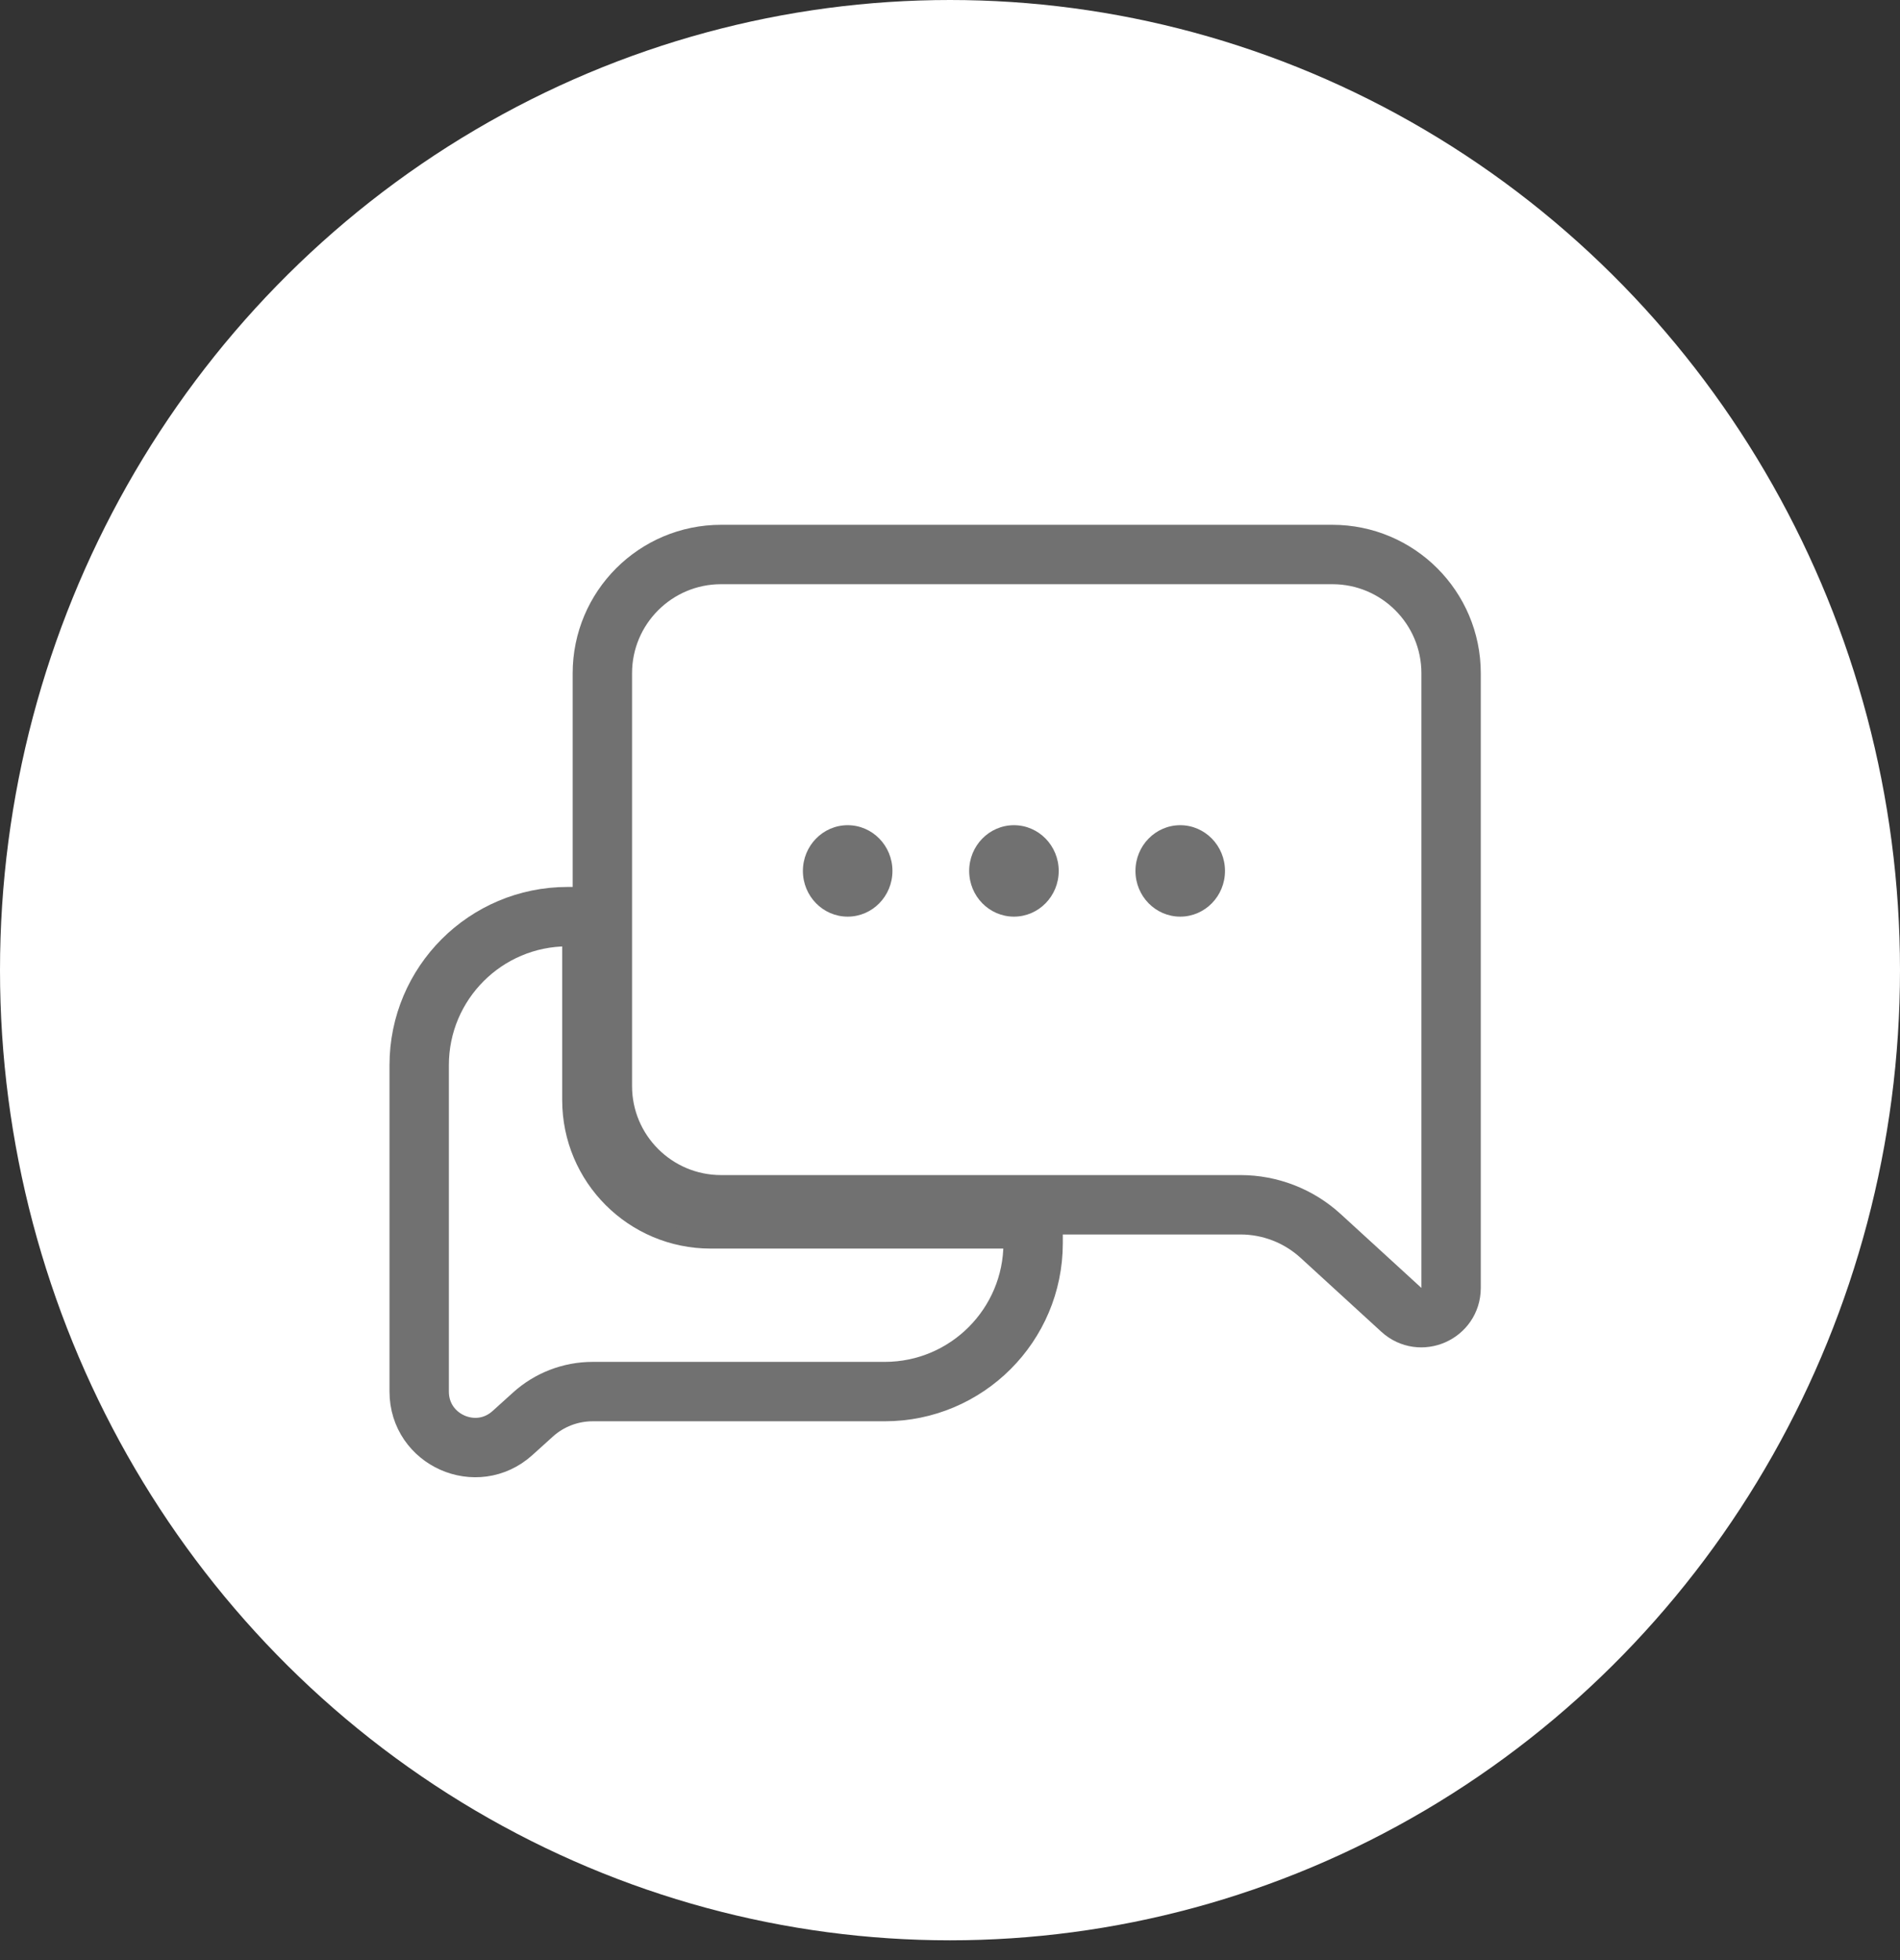<svg width="64" height="66" viewBox="0 0 64 66" fill="none" xmlns="http://www.w3.org/2000/svg">
<rect x="0" y="0" width="64" height="66" fill="#333333" stroke="none"/>
<ellipse cx="32" cy="32.667" rx="32" ry="32.667" fill="white"/>
<path d="M19.937 30.865H19.12C16.359 30.865 14.12 33.104 14.12 35.865V46.857V46.857C14.12 48.488 16.054 49.346 17.264 48.252L17.949 47.633C18.5 47.134 19.218 46.857 19.962 46.857H29.8C32.562 46.857 34.8 44.619 34.8 41.857V41.042H23.937C21.728 41.042 19.937 39.252 19.937 37.042V30.865Z" stroke="#717171" stroke-width="2"/>
<path d="M20.29 22.671C20.29 20.462 22.081 18.671 24.29 18.671H44.879C47.088 18.671 48.879 20.462 48.879 22.671V41.567V43.367C48.879 44.236 47.846 44.692 47.204 44.105L44.484 41.616C43.746 40.941 42.783 40.567 41.784 40.567H24.29C22.081 40.567 20.29 38.776 20.29 36.567V22.671Z" stroke="#717171" stroke-width="2"/>
<path fill-rule="evenodd" clip-rule="evenodd" d="M28.553 30.865C29.386 30.865 30.061 30.176 30.061 29.326C30.061 28.476 29.386 27.786 28.553 27.786C27.721 27.786 27.045 28.476 27.045 29.326C27.045 30.176 27.721 30.865 28.553 30.865Z" fill="#717171"/>
<path fill-rule="evenodd" clip-rule="evenodd" d="M34.154 30.865C34.987 30.865 35.662 30.176 35.662 29.326C35.662 28.476 34.987 27.786 34.154 27.786C33.321 27.786 32.646 28.476 32.646 29.326C32.646 30.176 33.321 30.865 34.154 30.865Z" fill="#717171"/>
<path fill-rule="evenodd" clip-rule="evenodd" d="M39.755 30.865C40.587 30.865 41.263 30.176 41.263 29.326C41.263 28.476 40.587 27.786 39.755 27.786C38.922 27.786 38.247 28.476 38.247 29.326C38.247 30.176 38.922 30.865 39.755 30.865Z" fill="#717171"/>
</svg>
